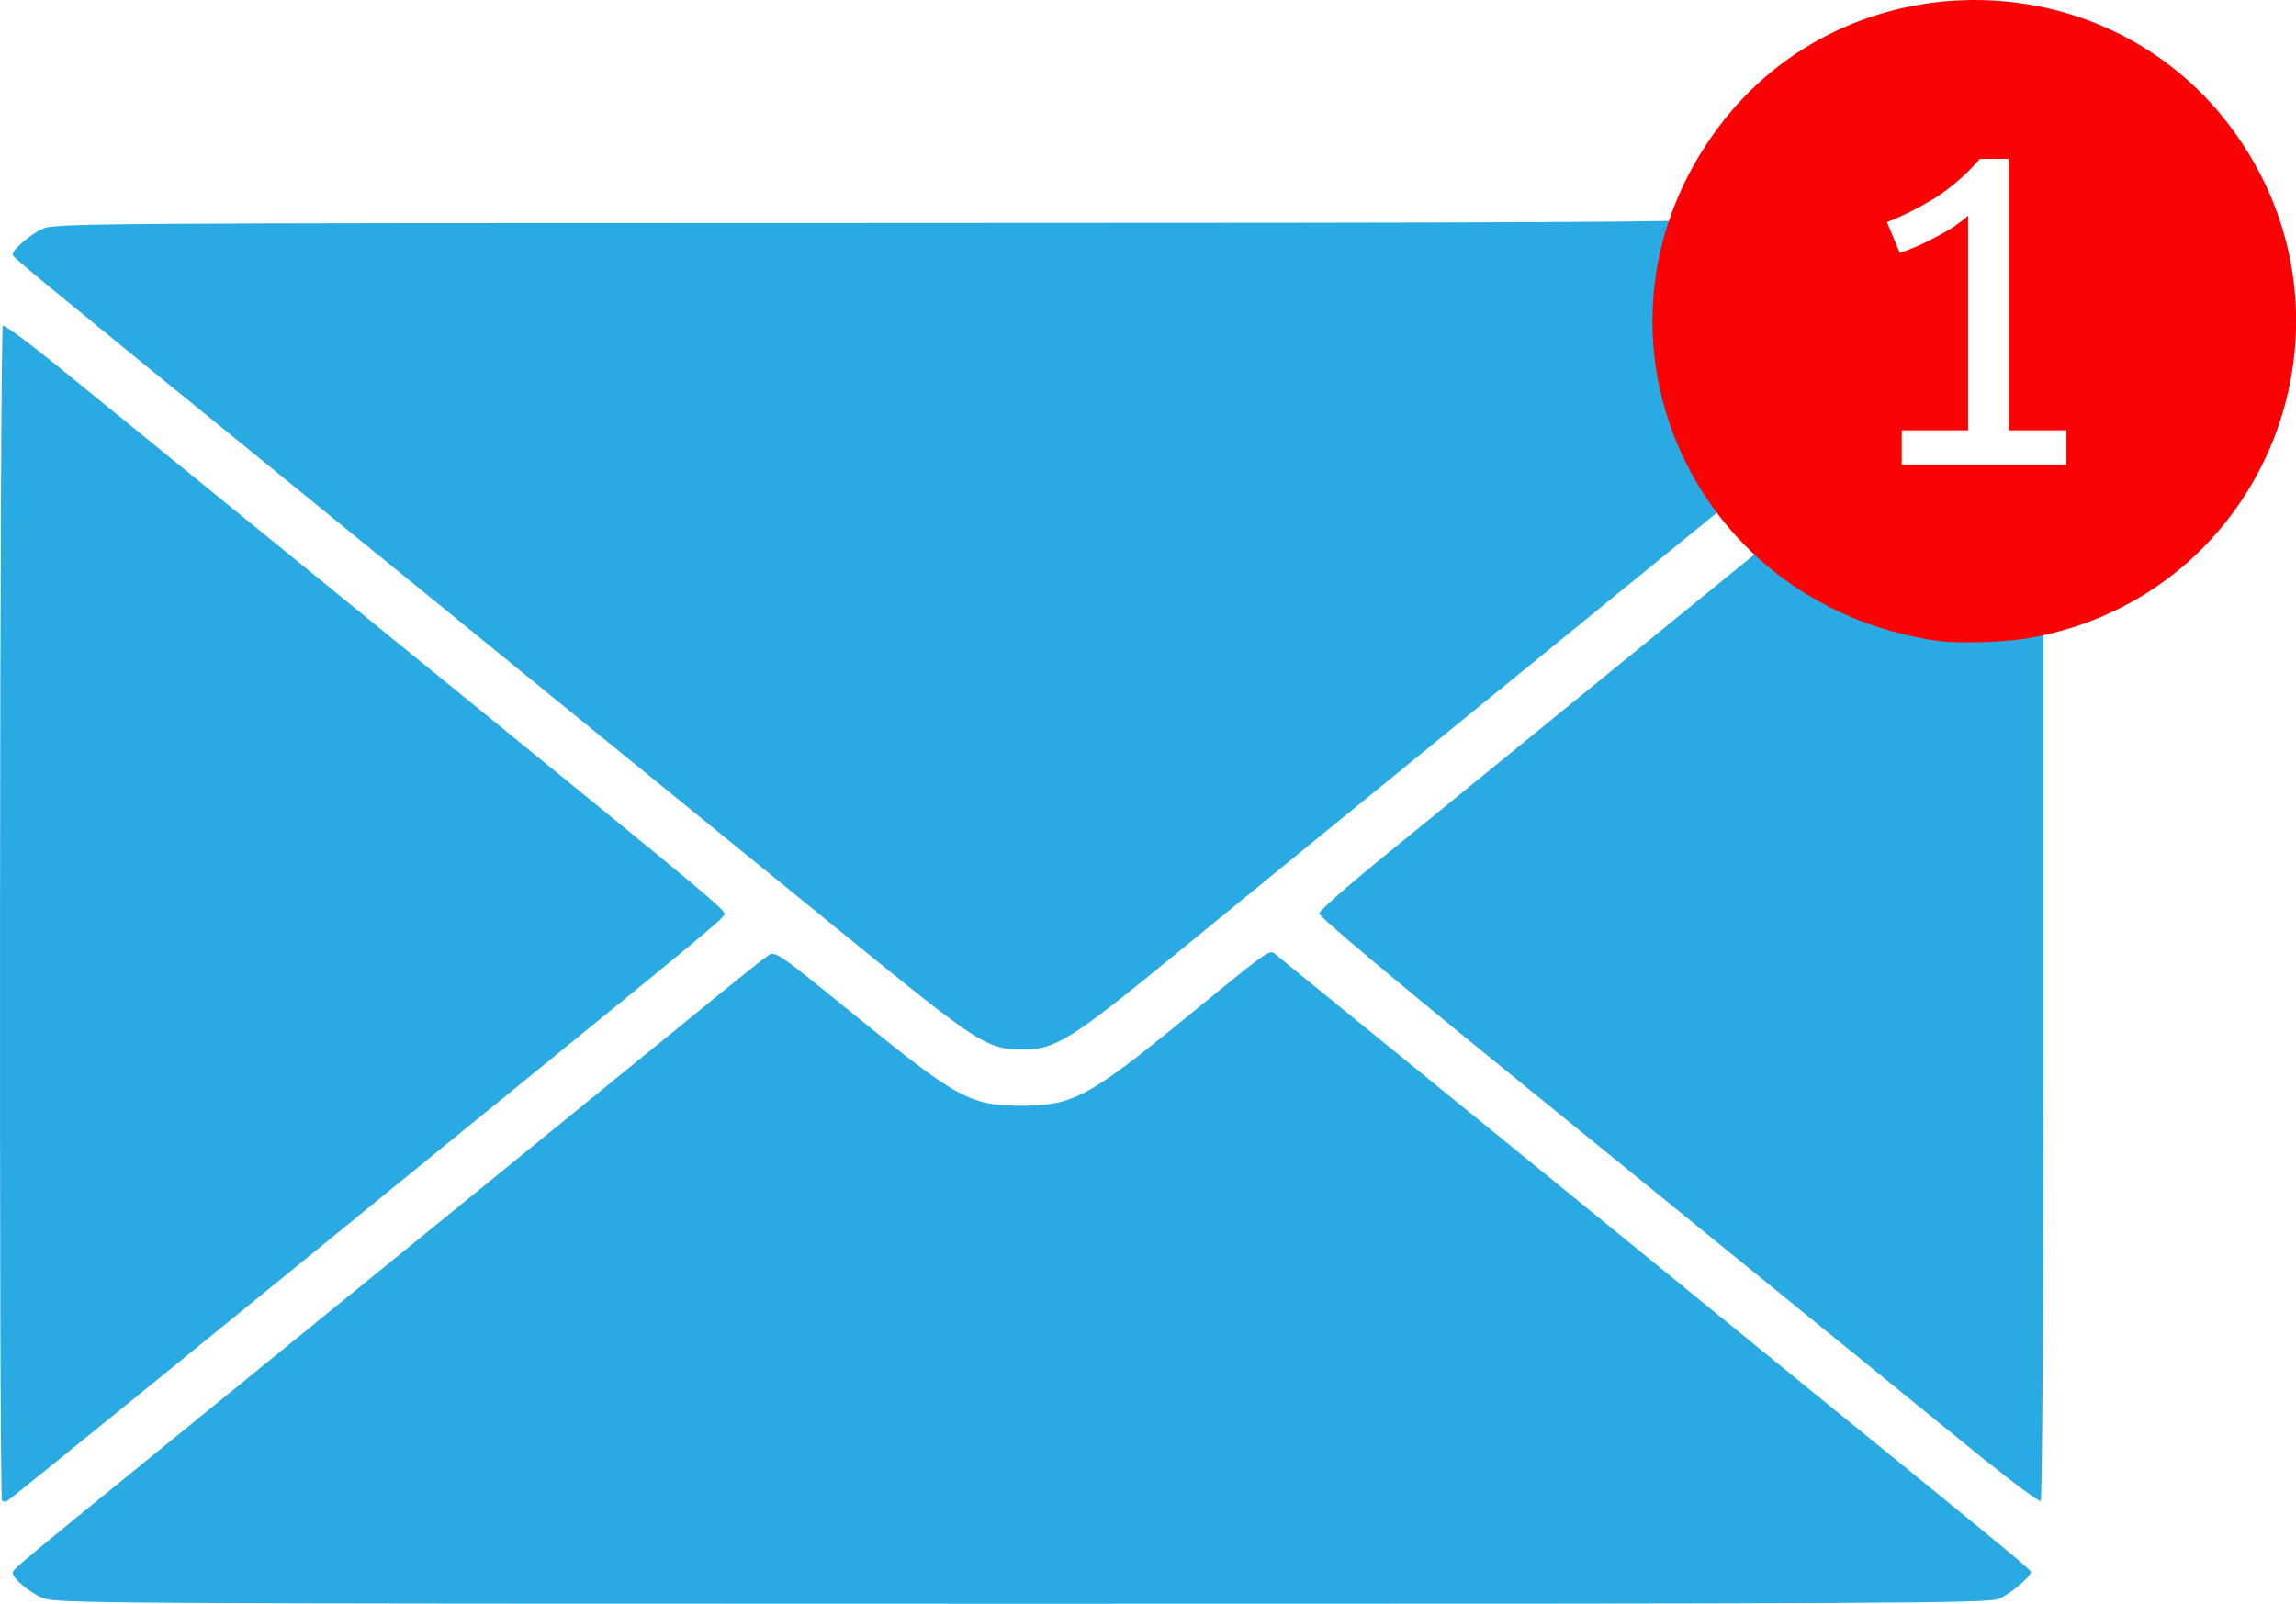 <?xml version="1.0" encoding="UTF-8"?>
<!-- Created with Inkscape (http://www.inkscape.org/) -->
<svg width="970.8" height="678.3" version="1.1" viewBox="0 0 970.8 678.3" xmlns="http://www.w3.org/2000/svg" xmlns:cc="http://creativecommons.org/ns#" xmlns:dc="http://purl.org/dc/elements/1.1/" xmlns:rdf="http://www.w3.org/1999/02/22-rdf-syntax-ns#">
 <path d="m17.68 675.7c-5.793-2.63-12.34-8.228-12.34-10.55 0-1.296 3.805-4.487 56.67-47.51 15.4-12.53 49.3-40.13 75.33-61.32 26.03-21.19 69.83-56.84 97.33-79.22 27.5-22.38 58.33-47.49 68.51-55.81 10.18-8.32 19.91-16.04 21.61-17.16 3.016-1.976 3.979-1.316 35.49 24.32 44.64 36.32 49.93 39.21 71.72 39.21 21.46 0 28.34-3.669 68.54-36.53 37.59-30.73 36.18-29.74 39.1-27.25 1.298 1.109 15.26 12.5 31.03 25.31 15.77 12.81 46.67 37.98 68.67 55.92 84.09 68.58 129 105.2 156.7 127.7 53.87 43.85 62.67 51.16 62.67 52.07 0 1.962-8.924 9.409-13.62 11.37-4.442 1.853-47.38 2.065-413.3 2.038-400.3-0.029-408.5-0.08-414-2.598zm-16.82-40.96c-1.356-1.356-1.011-496.2 0.346-497 0.659-0.407 11.01 7.233 23 16.98 33.33 27.09 77.13 62.74 97.13 79.05 9.9 8.073 47.7 38.86 84 68.43 95.64 77.88 101.5 82.83 101 84.56-0.555 1.742-11.41 10.78-77.66 64.65-24.93 20.27-54.93 44.71-66.67 54.29-63.38 51.77-157.5 128.3-158.8 129-0.814 0.483-1.864 0.494-2.333 0.025zm839.6-16.25c-11.63-9.434-44.64-36.28-73.34-59.65-28.71-23.38-87.63-71.3-130.9-106.5-47.37-38.5-78.62-64.8-78.45-66 0.155-1.1 10.77-10.59 23.6-21.08 30.1-24.64 175.3-142.9 179-145.8 2.759-2.155 2.713-2.258-5.013-11-6.824-7.724-8.088-8.619-10.12-7.158-1.276 0.919-16.32 13.1-33.43 27.06-17.11 13.96-63.51 51.79-103.1 84.05s-89.55 73.04-111 90.61c-45.22 37.05-51.53 40.98-65.59 40.85-14.88-0.14-18.31-2.352-74.08-47.77-27.87-22.69-74.97-61.06-104.7-85.25-29.7-24.19-90-73.31-134-109.2-109.8-89.42-114-92.9-114-94.03 0-2.047 7.524-8.493 12.67-10.85 5.13-2.353 18.66-2.448 354.4-2.476 278.1-0.023 349.1-0.368 349.5-1.696 23.69 57.19 82.8 120.4 142.1 160.6v190.4c0 109.6-0.503 190.7-1.185 191.2-0.652 0.403-10.7-6.987-22.33-16.42z" fill="#2aaae2" stroke-width="1.333"/>
 <path d="m834.9 7.241e-8c-40.59 0.001-81.19 17.8-108 53.41-63.64 84.46-13.89 202.1 92.02 217.6 8.499 1.241 28.71 0.664 38.83-1.107 100.9-17.67 146.9-134.6 85.19-216.5-26.83-35.6-67.42-53.41-108-53.4zm2.244 67.19h12.13v114.8h24.47v14.64h-69.64v-14.64h28.03v-90.76c-1.534 1.394-3.418 2.857-5.648 4.391-2.091 1.394-4.46 2.789-7.109 4.184-2.51 1.394-5.159 2.718-7.947 3.973-2.788 1.255-5.507 2.3-8.156 3.137l-5.438-12.96c7.11-2.788 14.01-6.274 20.71-10.46 6.692-4.322 12.9-9.76 18.61-16.31z" fill="#fa0304" stroke-width="1.333"/>
</svg>
